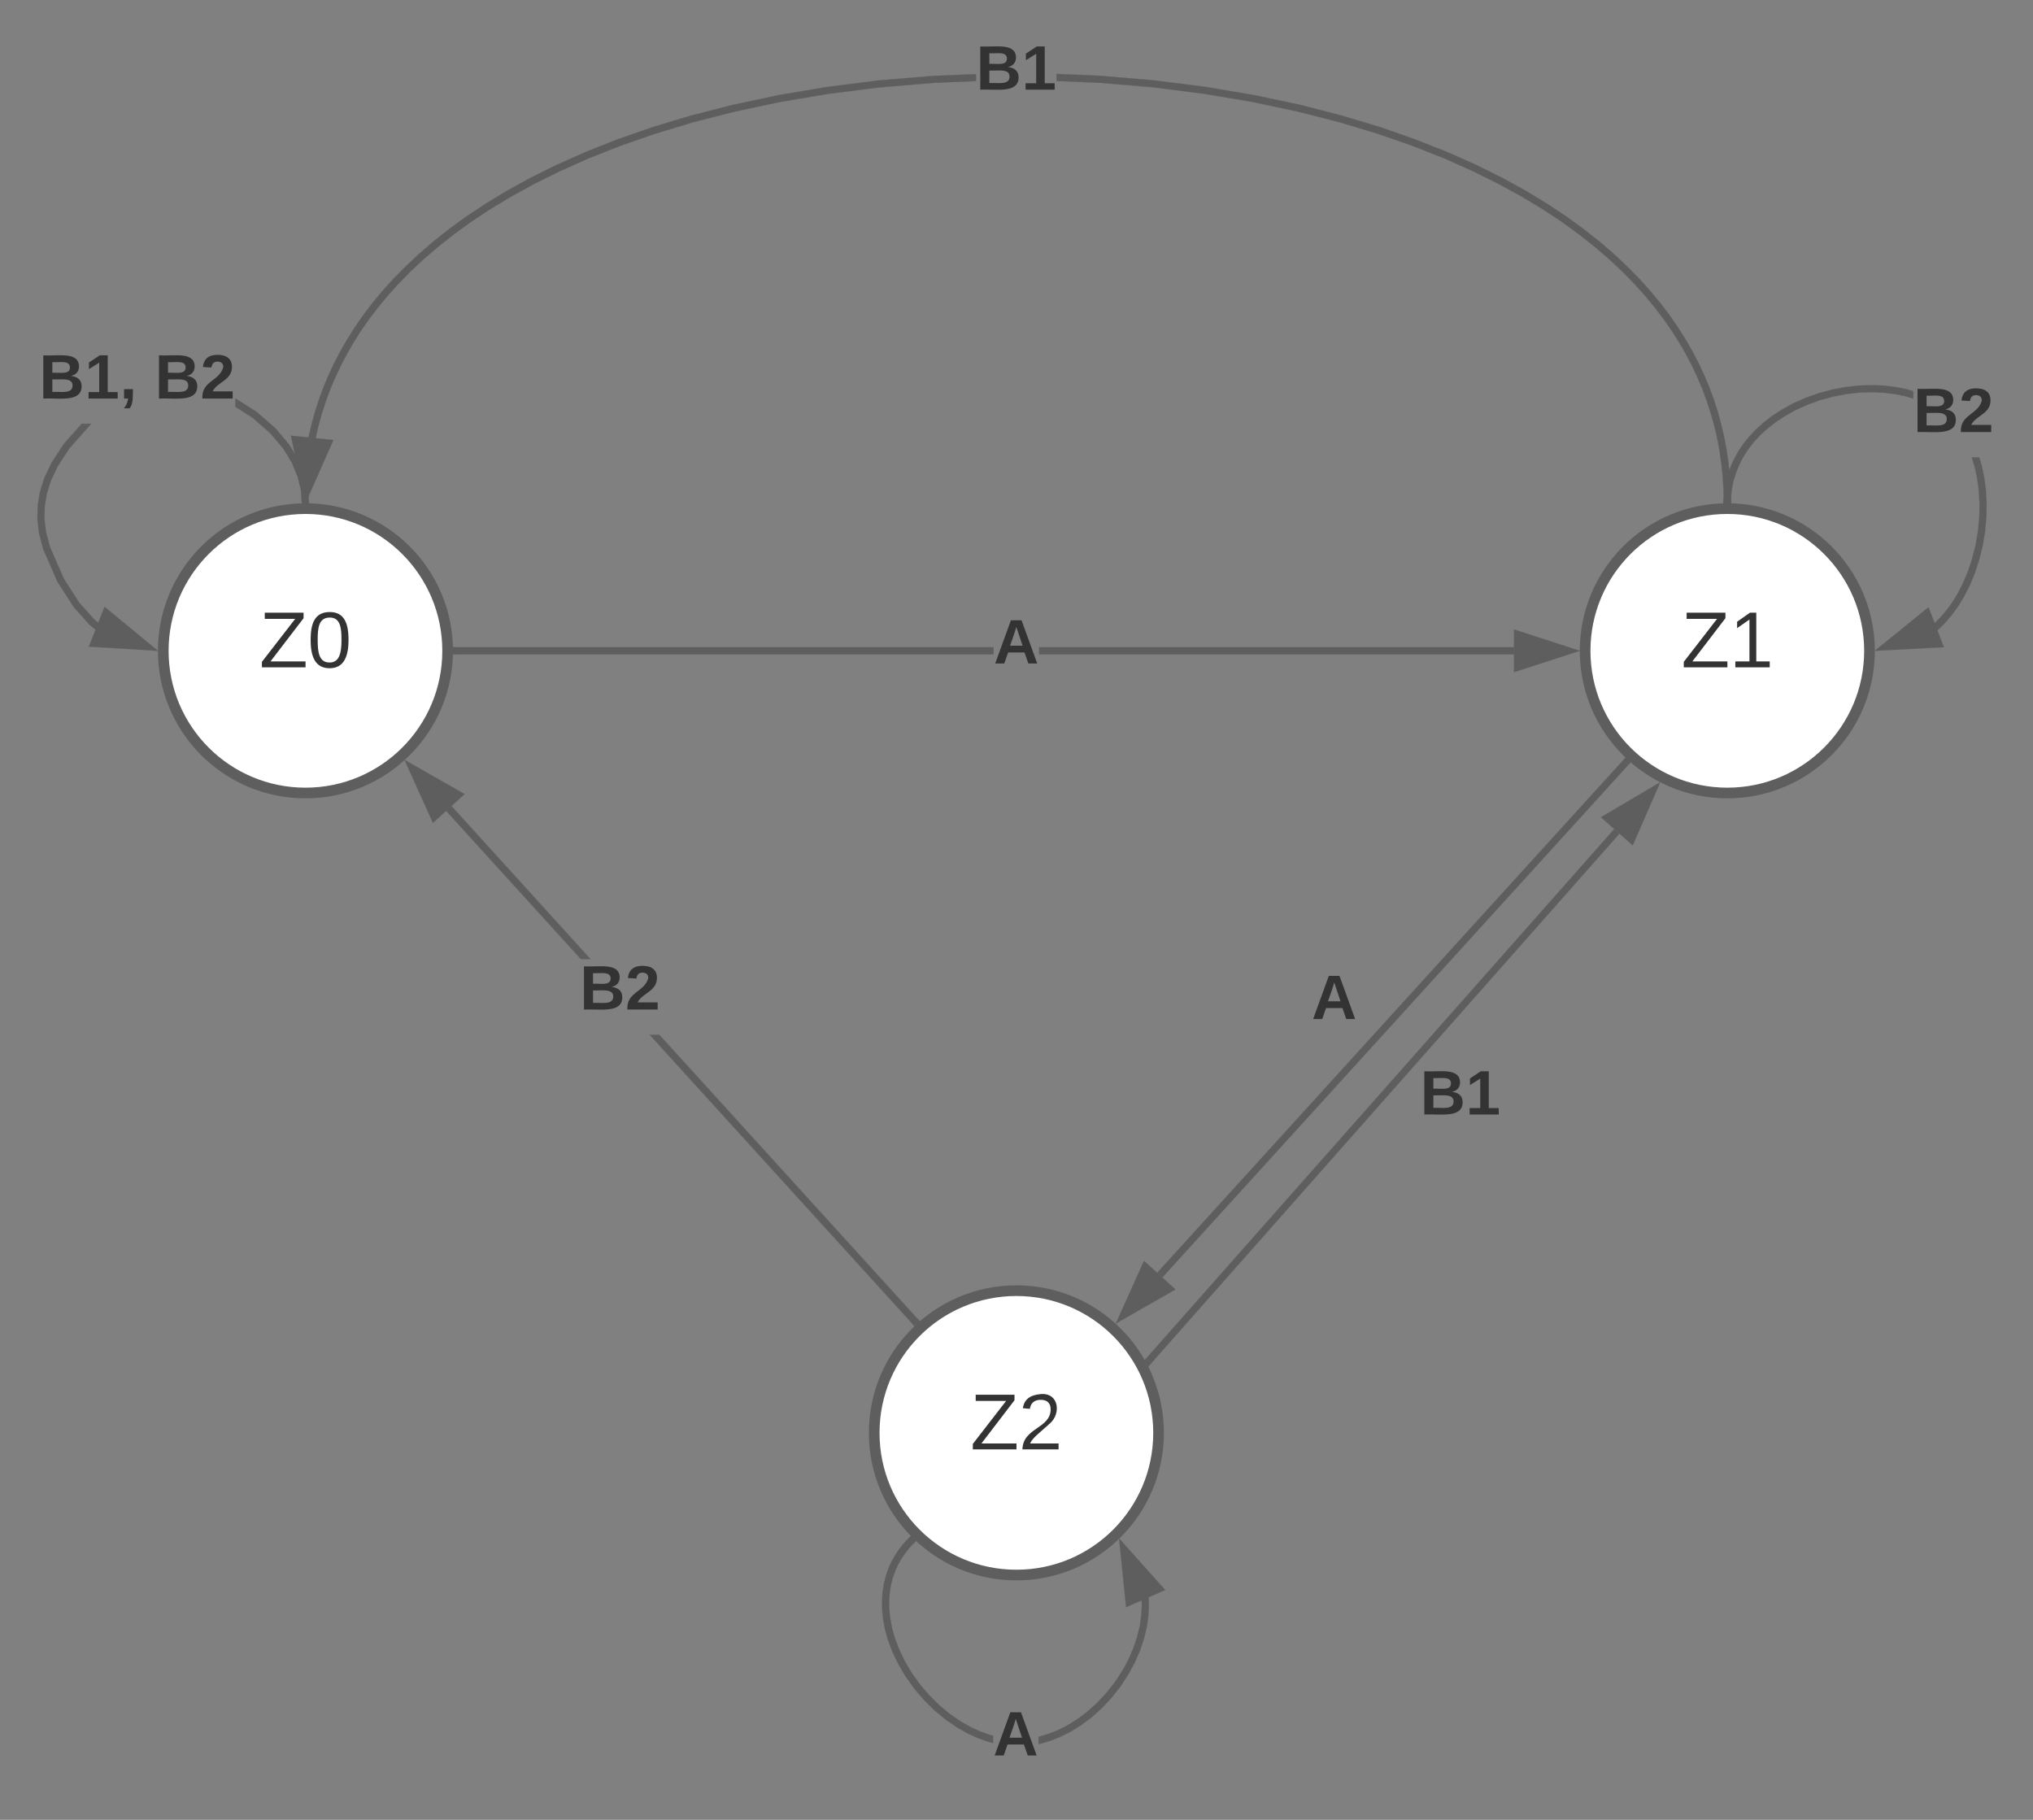 <svg xmlns="http://www.w3.org/2000/svg" xmlns:xlink="http://www.w3.org/1999/xlink" xmlns:lucid="lucid" width="571.93" height="511.95"><rect width="100%" height="100%" fill="#808080" stroke="none"/><g transform="translate(-214.068 -116.915)" lucid:page-tab-id="0_0"><path d="M340 300c0 22.1-17.9 40-40 40s-40-17.9-40-40 17.9-40 40-40 40 17.9 40 40z" stroke="#5e5e5e" stroke-width="3" fill="#fff"/><use xlink:href="#a" transform="matrix(1,0,0,1,265,265) translate(22.068 39.653)"/><path d="M740 300c0 22.1-17.9 40-40 40s-40-17.9-40-40 17.9-40 40-40 40 17.9 40 40z" stroke="#5e5e5e" stroke-width="3" fill="#fff"/><use xlink:href="#b" transform="matrix(1,0,0,1,665,265) translate(22.068 39.653)"/><path d="M540 520c0 22.1-17.9 40-40 40s-40-17.9-40-40 17.9-40 40-40 40 17.9 40 40z" stroke="#5e5e5e" stroke-width="3" fill="#fff"/><use xlink:href="#c" transform="matrix(1,0,0,1,465,485) translate(22.068 39.653)"/><path d="M233.58 243.07l-3.25 4.95-1.95 4.13-1.15 3.7-.58 3.54-.07 3.5.43 3.7 1.08 4.07.07.2 3.85 8.82 4.34 6.76 4.3 4.8 1.64 1.33-1.26 1.55-1.76-1.43-4.5-5.05-4.53-7.04-3.95-9.03-.12-.36-1.12-4.27-.47-3.96.1-3.8.6-3.8 1.24-3.98 2.08-4.38 3.4-5.2 5.05-5.7h2.67zm52.62-10.33l5.4 4.7 3.84 4.56 2.6 4.32 1.7 4.13.95 4.02.22 2.95-2 .16-.2-2.8-.9-3.72-1.56-3.84-2.45-4.05-3.62-4.3-5.17-4.52-4.72-2.98V229z" stroke="#5e5e5e" stroke-width=".05" fill="#5e5e5e"/><path d="M301 258.56l-.98-.06-1.02.03-.08-.98 2-.15z" fill="#5e5e5e"/><path d="M301.03 258.6l-1-.08-1.05.04-.08-1.03 2.04-.16zm-2.08-1.02l.07.93 1-.03.96.06-.1-1.1z" stroke="#5e5e5e" stroke-width=".05" fill="#5e5e5e"/><path d="M255.5 298.8l-14.98-.9 3.4-8.62z" fill="#5e5e5e"/><path d="M258.5 300l-19.42-1.18 4.4-11.2zm-16.55-3l10.53.63-8.14-6.7z" stroke="#5e5e5e" stroke-width=".05" fill="#5e5e5e"/><use xlink:href="#d" transform="matrix(1,0,0,1,225.068,214.808) translate(0.005 14.222)"/><use xlink:href="#e" transform="matrix(1,0,0,1,225.068,214.808) translate(32.548 14.222)"/><path d="M493.6 301H342.5v-2h151.1zm146.4 0H506.4v-2H640z" stroke="#5e5e5e" stroke-width=".05" fill="#5e5e5e"/><path d="M342.53 301h-1.1l.07-.98-.03-1.02h1.06z" fill="#5e5e5e"/><path d="M342.55 301.02h-1.14l.08-1-.04-1.04h1.1zm-1.06-2l.03 1-.06.96h1.03v-1.96z" stroke="#5e5e5e" stroke-width=".05" fill="#5e5e5e"/><path d="M655.26 300L641 304.64v-9.28z" fill="#5e5e5e"/><path d="M658.5 300l-18.5 6v-12zm-16.5 3.26l10.03-3.26-10.03-3.26z" stroke="#5e5e5e" stroke-width=".05" fill="#5e5e5e"/><use xlink:href="#f" transform="matrix(1,0,0,1,493.605,289.333) translate(0.005 14.222)"/><path d="M523.45 138.23l15.18 1.28 14.54 1.84 13.72 2.32 12.78 2.7 11.8 3.04 10.84 3.26 9.86 3.44 8.96 3.54 8.12 3.6 7.34 3.65 6.65 3.64 6 3.64 5.46 3.62 4.95 3.6 4.48 3.54 4.07 3.5 3.7 3.5 3.38 3.43 3.08 3.42 2.8 3.38 2.56 3.36 2.33 3.36 2.12 3.34 1.93 3.34 1.75 3.35 1.58 3.36 1.42 3.36 1.27 3.4 1.12 3.45.97 3.5.84 3.54.7 3.6.54 3.7.4 3.78.24 3.88.06 2.97-2 .05-.06-2.94-.24-3.8-.4-3.7-.52-3.6-.67-3.52-.83-3.46-.95-3.4-1.1-3.37-1.23-3.33-1.4-3.3-1.54-3.28-1.7-3.27-1.9-3.27-2.08-3.28-2.28-3.28-2.5-3.3-2.76-3.33-3.02-3.36-3.3-3.38-3.66-3.42-4-3.46-4.42-3.5-4.87-3.54-5.38-3.57-5.95-3.6-6.58-3.6-7.27-3.6-8.04-3.6-8.88-3.5-9.78-3.4-10.75-3.24-11.73-3-12.7-2.7-13.65-2.3-14.45-1.84-15.1-1.27-12-.5v-2zm-34.8 1.5l-12 .5-15.1 1.27-14.46 1.82-13.64 2.3-12.7 2.7-11.74 3-10.74 3.26-9.8 3.4-8.86 3.5-8.04 3.6-7.27 3.6-6.56 3.6-5.94 3.6-5.38 3.57-4.87 3.54-4.4 3.5-4.02 3.45-3.65 3.42-3.3 3.38-3.03 3.35-2.75 3.33-2.5 3.3-2.3 3.28-2.07 3.28-1.88 3.27-1.7 3.28-1.56 3.28-1.4 3.3-1.23 3.34-1.1 3.36-.95 3.4-.8 3.47-.07.34-1.97-.36.08-.4.83-3.53.96-3.48 1.12-3.44 1.26-3.4 1.42-3.4 1.58-3.34 1.75-3.35 1.92-3.35 2.13-3.35 2.33-3.35 2.55-3.37 2.8-3.38 3.08-3.42 3.4-3.44 3.7-3.48 4.06-3.52 4.48-3.55 4.94-3.6 5.45-3.6 6-3.65 6.65-3.65 7.35-3.64 8.1-3.6 8.97-3.56 9.86-3.43 10.82-3.26 11.8-3.02 12.8-2.72 13.72-2.32 14.54-1.83 15.18-1.26 12.14-.5z" stroke="#5e5e5e" stroke-width=".05" fill="#5e5e5e"/><path d="M701 258.56l-.98-.06-1.02.03-.02-1.04 2-.05z" fill="#5e5e5e"/><path d="M701.03 258.6l-1-.08-1.05.04-.03-1.1 2.05-.04zm-2.03-1.1l.03 1 1-.03.95.06-.03-1.06z" stroke="#5e5e5e" stroke-width=".05" fill="#5e5e5e"/><path d="M306.38 241.55l-6.05 13.73-3.18-14.66z" fill="#5e5e5e"/><path d="M307.85 240.7L300 258.5l-4.1-19.02zm-7.2 11.36l4.26-9.65-6.48-.65z" stroke="#5e5e5e" stroke-width=".05" fill="#5e5e5e"/><use xlink:href="#g" transform="matrix(1,0,0,1,488.664,127.915) translate(0.005 14.222)"/><path d="M671.43 331.43l-131.1 144.2" stroke="#5e5e5e" stroke-width="2" fill="none"/><path d="M671.72 330.37l1.15.95-.72.8-1.48-1.34.7-.77z" stroke="#5e5e5e" stroke-width=".05" fill="#5e5e5e"/><path d="M530.08 486.92l6.16-13.68 6.86 6.24z" stroke="#5e5e5e" stroke-width="2" fill="#5e5e5e"/><use xlink:href="#f" transform="matrix(1,0,0,1,583.044,389.367) translate(0.005 14.222)"/><path d="M472.2 487.93l-1.48 1.35-73.87-81.26h2.7zM380.16 386.7h-2.7L339.56 345l1.5-1.35z" stroke="#5e5e5e" stroke-width=".05" fill="#5e5e5e"/><path d="M472.86 488.66l-1.46 1.37-.7-.77 1.48-1.35z" fill="#5e5e5e"/><path d="M472.9 488.66l-1.5 1.4-.73-.8 1.5-1.38zm-2.16.6l.67.74 1.42-1.35-.64-.7z" stroke="#5e5e5e" stroke-width=".05" fill="#5e5e5e"/><path d="M343.07 340.5l-6.86 6.22-6.15-13.67z" fill="#5e5e5e"/><path d="M344.76 340.3l-8.9 8.1-8-17.74zm-8.2 4.76l4.82-4.4-9.16-5.22z" stroke="#5e5e5e" stroke-width=".05" fill="#5e5e5e"/><use xlink:href="#h" transform="matrix(1,0,0,1,377.173,386.691) translate(0.005 14.222)"/><path d="M537.28 568.9l-.18 2.83-.44 2.98-.76 3.17-1.1 3.3-1.48 3.4-1.86 3.44-2.22 3.38-2.53 3.2-2.75 2.92-2.88 2.57-2.93 2.18-2.9 1.8-2.8 1.4-2.72 1.1-2.6.77-.9.2v-2.05l.4-.1 2.44-.72 2.55-1.02 2.67-1.34 2.74-1.7 2.8-2.08 2.76-2.46 2.63-2.8 2.42-3.05 2.12-3.22 1.78-3.28 1.4-3.25 1.05-3.13.72-3 .4-2.8.18-2.65-.07-2.53 2-.05zm-66.2-17.8l-.93.96-1.35 1.67-1.15 1.7-.98 1.73-.8 1.8-.66 1.88-.5 1.98-.33 2.08-.17 2.23.03 2.4.26 2.55.5 2.76.84 2.95 1.18 3.12 1.57 3.28 1.96 3.32 2.35 3.28 2.67 3.1 2.86 2.82 2.96 2.44 2.94 2.03 2.87 1.62 2.74 1.25 2.6.92.9.23v2.06l-1.5-.4-2.75-.98-2.9-1.32-3.02-1.7-3.1-2.14-3.1-2.55-2.98-2.93-2.77-3.23-2.44-3.42-2.07-3.48-1.65-3.43-1.24-3.28-.88-3.13-.55-2.93-.26-2.74-.04-2.56.18-2.4.37-2.26.54-2.13.7-2.05.88-1.96 1.06-1.9 1.25-1.83 1.46-1.8 1-1.02z" stroke="#5e5e5e" stroke-width=".05" fill="#5e5e5e"/><path d="M471.72 550.37l-.65.75-1.44-1.4.75-.76z" fill="#5e5e5e"/><path d="M471.75 550.37l-.68.8-1.47-1.44.78-.8zm-2.08-.64l1.4 1.35.6-.7-1.3-1.38z" stroke="#5e5e5e" stroke-width=".05" fill="#5e5e5e"/><path d="M540.2 563.83l-8.5 3.74-1.5-14.92z" fill="#5e5e5e"/><path d="M541.86 564.2l-11 4.84-1.97-19.35zm-9.3 1.9l5.97-2.63-7.03-7.86z" stroke="#5e5e5e" stroke-width=".05" fill="#5e5e5e"/><use xlink:href="#f" transform="matrix(1,0,0,1,493.445,596.529) translate(0.005 14.222)"/><path d="M537.22 499.74l131.7-148.95" stroke="#5e5e5e" stroke-width="2" fill="none"/><path d="M537.98 500.38l-.9 1.04-1.04-1.86.45-.5z" stroke="#5e5e5e" stroke-width=".05" fill="#5e5e5e"/><path d="M679.02 339.35l-5.98 13.76-6.94-6.13z" stroke="#5e5e5e" stroke-width="2" fill="#5e5e5e"/><use xlink:href="#g" transform="matrix(1,0,0,1,613.583,416.213) translate(0.005 14.222)"/><path d="M771.56 247.88l.68 3.16.48 3.5.23 3.78-.06 4.02-.38 4.13-.7 4.12-1 3.96-1.22 3.72-1.4 3.4-1.56 3.03-1.64 2.7-1.7 2.34-1.7 2.04-1.75 1.77-.8.7-1.33-1.5.76-.66 1.63-1.67 1.63-1.92 1.6-2.2 1.56-2.57 1.47-2.9 1.36-3.25 1.18-3.58.96-3.82.67-3.97.37-3.97.05-3.86-.22-3.64-.46-3.34-.65-3.02-.8-2.68-.05-.13h2.1zm-27.1-22.47l3.2.43 2.92.6 1.75.53v2.1l-2.24-.68-2.77-.58-3.05-.4-3.32-.17-3.56.1-3.73.4-3.78.72-3.73 1-3.54 1.28-3.3 1.48-2.97 1.65-2.65 1.74-2.3 1.8-2.03 1.83-1.73 1.85-1.48 1.86-1.26 1.86-1.05 1.87-.87 1.88-.7 1.9-.56 1.92-.4 1.97-.24 2.04-.04 1.16-2-.08.05-1.24.25-2.2.43-2.12.6-2.08.75-2.05.94-2.02 1.13-2 1.35-2 1.58-1.97 1.84-1.97 2.13-1.94 2.44-1.9 2.78-1.82 3.12-1.72 3.44-1.54 3.7-1.33 3.87-1.05 3.93-.74 3.88-.42 3.72-.1z" stroke="#5e5e5e" stroke-width=".05" fill="#5e5e5e"/><path d="M701.04 257.5l-.04 1.06-.98-.06-1.02.03.04-1.1z" fill="#5e5e5e"/><path d="M701.07 257.5l-.05 1.1-1-.08-1.05.04.05-1.15zm-2.05 1l1-.03.95.06.04-1-1.93-.07z" stroke="#5e5e5e" stroke-width=".05" fill="#5e5e5e"/><path d="M759.5 298.04l-14.98.8 11.65-9.45z" fill="#5e5e5e"/><path d="M760.93 298.97L741.5 300l15.1-12.26zm-13.4-1.3l10.54-.56-2.34-6.07z" stroke="#5e5e5e" stroke-width=".05" fill="#5e5e5e"/><use xlink:href="#h" transform="matrix(1,0,0,1,752.331,224.235) translate(0.005 14.222)"/><defs><path fill="#333" d="M209 0H11v-25l151-195H24v-28h176v25L50-27h159V0" id="i"/><path fill="#333" d="M101-251c68 0 85 55 85 127S166 4 100 4C33 4 14-52 14-124c0-73 17-127 87-127zm-1 229c47 0 54-49 54-102s-4-102-53-102c-51 0-55 48-55 102 0 53 5 102 54 102" id="j"/><g id="a"><use transform="matrix(0.062,0,0,0.062,0,0)" xlink:href="#i"/><use transform="matrix(0.062,0,0,0.062,13.519,0)" xlink:href="#j"/></g><path fill="#333" d="M27 0v-27h64v-190l-56 39v-29l58-41h29v221h61V0H27" id="k"/><g id="b"><use transform="matrix(0.062,0,0,0.062,0,0)" xlink:href="#i"/><use transform="matrix(0.062,0,0,0.062,13.519,0)" xlink:href="#k"/></g><path fill="#333" d="M101-251c82-7 93 87 43 132L82-64C71-53 59-42 53-27h129V0H18c2-99 128-94 128-182 0-28-16-43-45-43s-46 15-49 41l-32-3c6-41 34-60 81-64" id="l"/><g id="c"><use transform="matrix(0.062,0,0,0.062,0,0)" xlink:href="#i"/><use transform="matrix(0.062,0,0,0.062,13.519,0)" xlink:href="#l"/></g><path fill="#333" d="M182-130c37 4 62 22 62 59C244 23 116-4 24 0v-248c84 5 203-23 205 63 0 31-19 50-47 55zM76-148c40-3 101 13 101-30 0-44-60-28-101-31v61zm0 110c48-3 116 14 116-37 0-48-69-32-116-35v72" id="m"/><path fill="#333" d="M23 0v-37h61v-169l-59 37v-38l62-41h46v211h57V0H23" id="n"/><path fill="#333" d="M76-54c-1 42 2 86-19 110H24C36 42 46 24 48 0H25v-54h51" id="o"/><g id="d"><use transform="matrix(0.049,0,0,0.049,0,0)" xlink:href="#m"/><use transform="matrix(0.049,0,0,0.049,12.79,0)" xlink:href="#n"/><use transform="matrix(0.049,0,0,0.049,22.667,0)" xlink:href="#o"/></g><path fill="#333" d="M182-182c0 78-84 86-111 141h115V0H12c-6-101 99-100 120-180 1-22-12-31-33-32-23 0-32 14-35 34l-49-3c5-45 32-70 84-70 51 0 83 22 83 69" id="p"/><g id="e"><use transform="matrix(0.049,0,0,0.049,0,0)" xlink:href="#m"/><use transform="matrix(0.049,0,0,0.049,12.79,0)" xlink:href="#p"/></g><path fill="#333" d="M199 0l-22-63H83L61 0H9l90-248h61L250 0h-51zm-33-102l-36-108c-10 38-24 72-36 108h72" id="q"/><use transform="matrix(0.049,0,0,0.049,0,0)" xlink:href="#q" id="f"/><g id="g"><use transform="matrix(0.049,0,0,0.049,0,0)" xlink:href="#m"/><use transform="matrix(0.049,0,0,0.049,12.79,0)" xlink:href="#n"/></g><g id="h"><use transform="matrix(0.049,0,0,0.049,0,0)" xlink:href="#m"/><use transform="matrix(0.049,0,0,0.049,12.79,0)" xlink:href="#p"/></g></defs></g></svg>